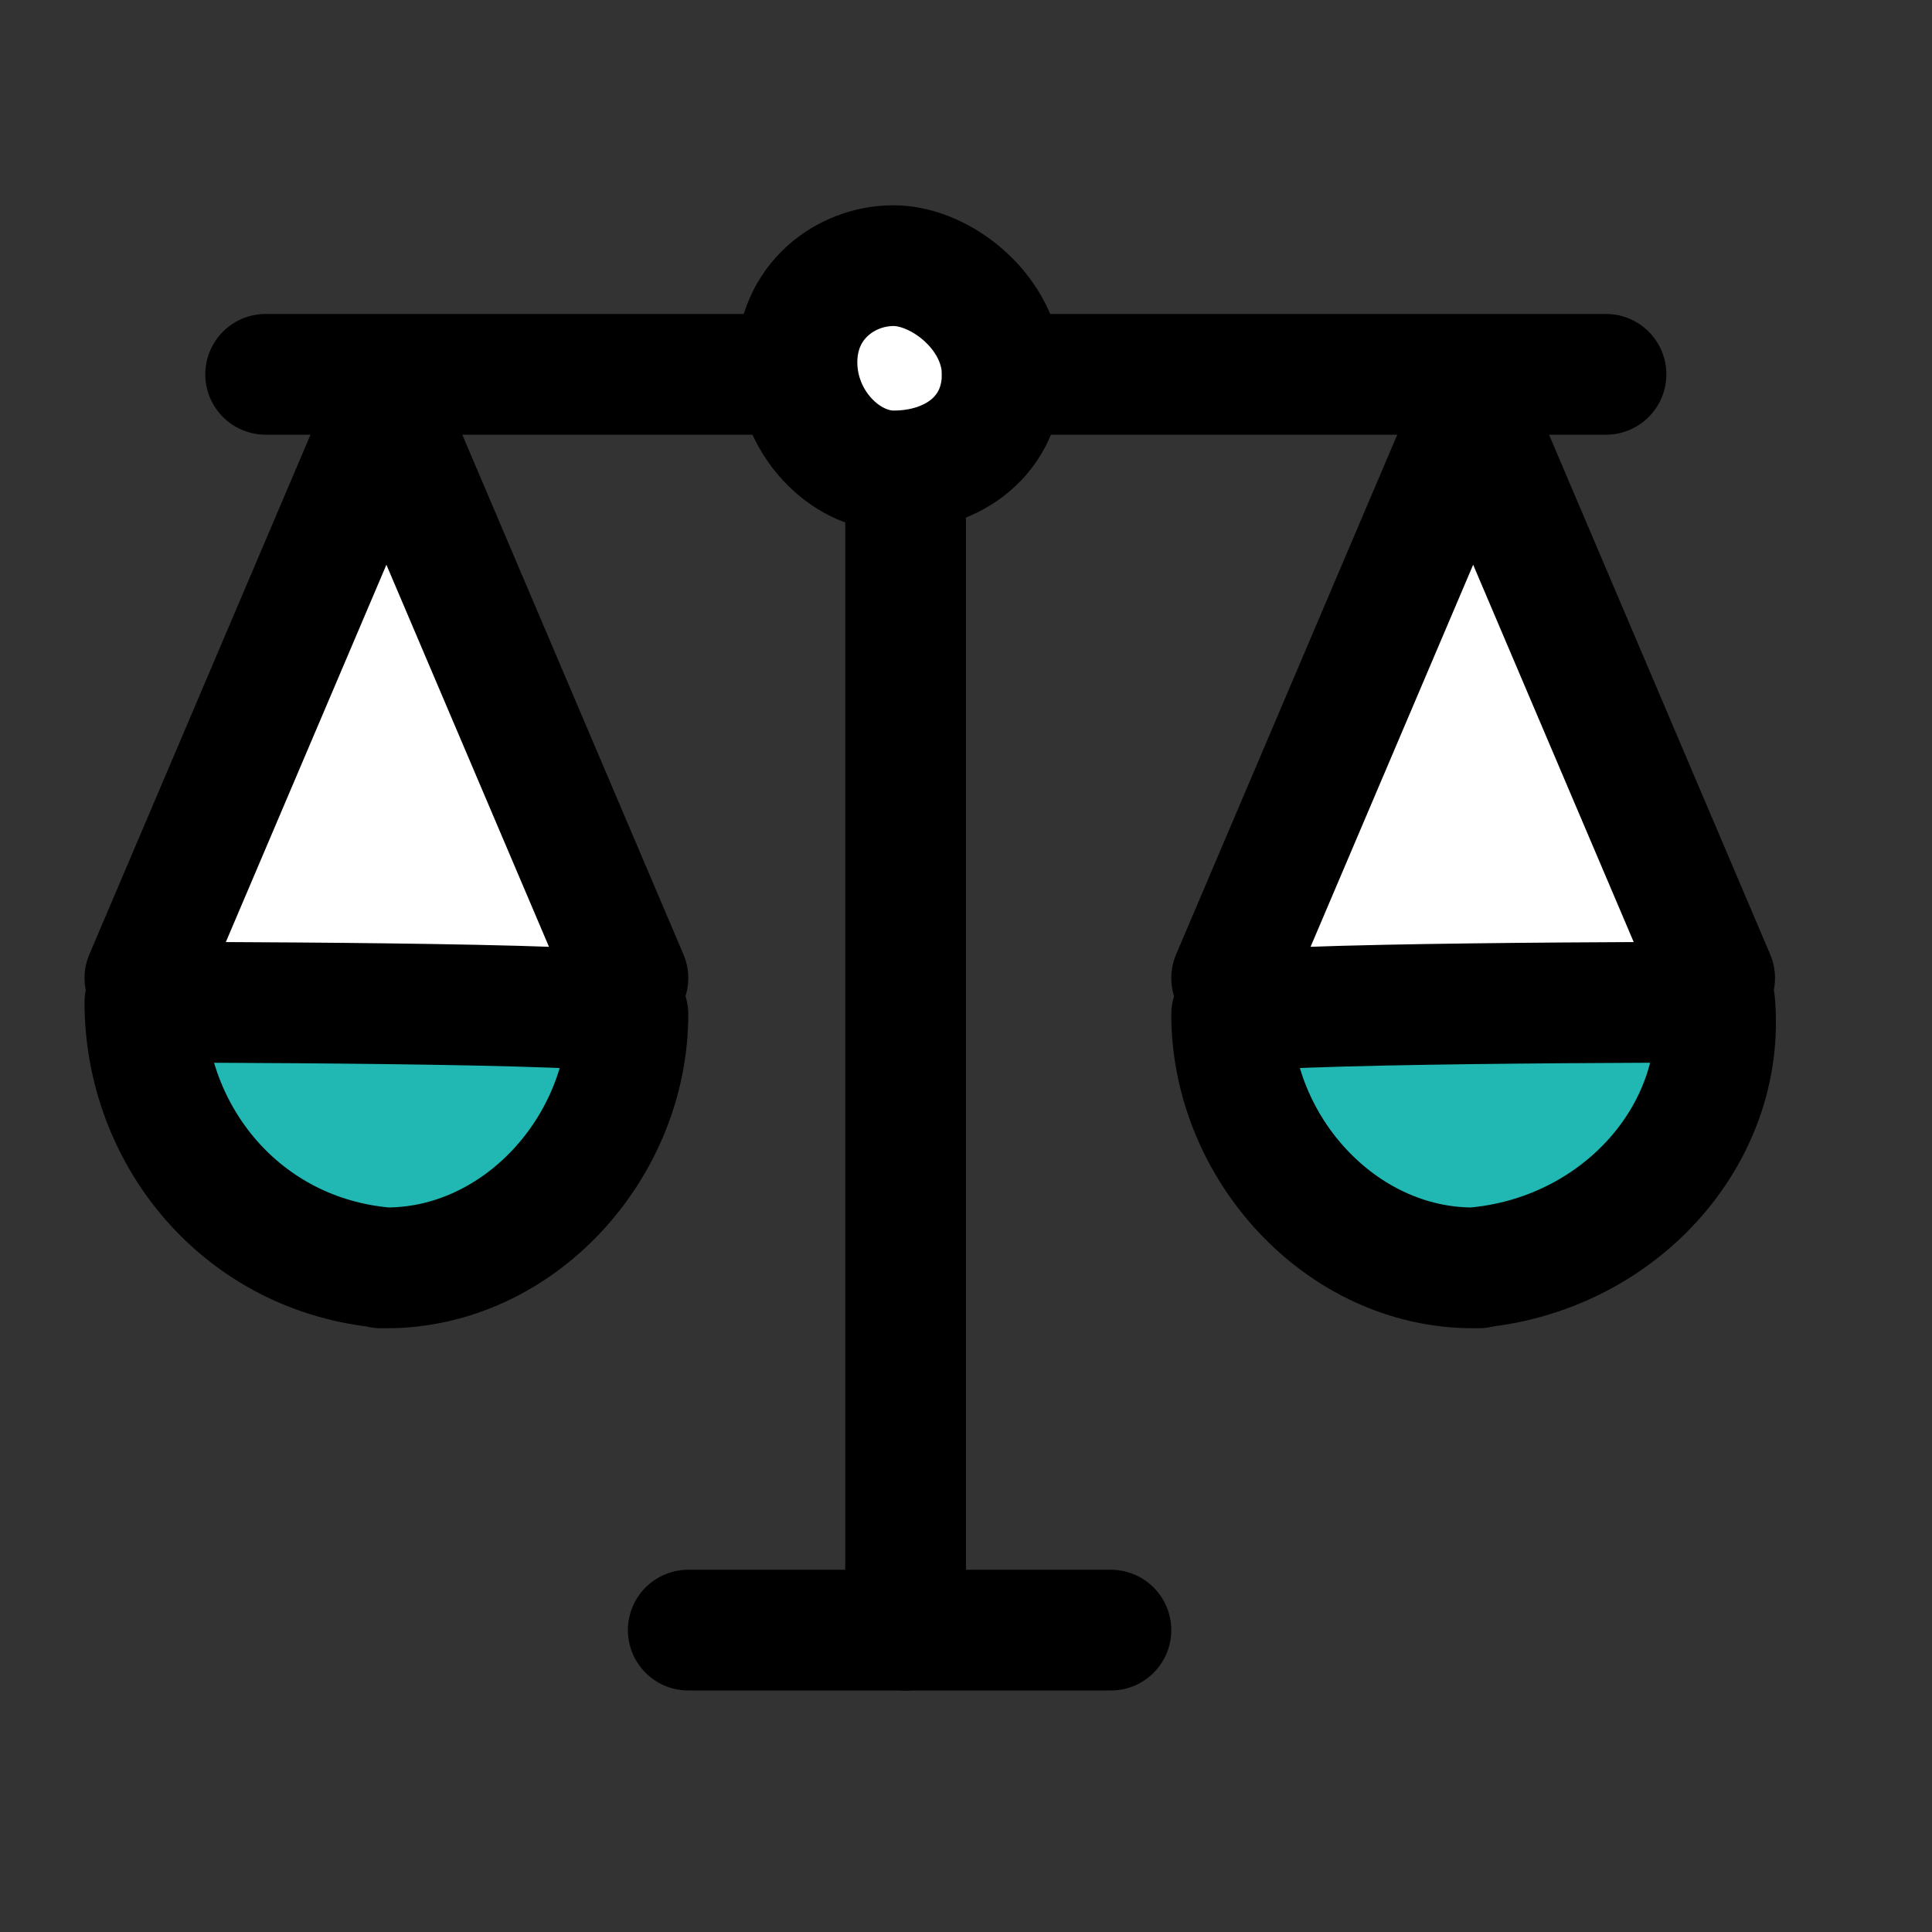 <?xml version="1.0" encoding="UTF-8"?>
<svg id="f6ef67d5-b410-4b0f-90b2-17065a875ea3" xmlns="http://www.w3.org/2000/svg" version="1.1" viewBox="0 0 16 16">
  <rect x="0" y="0" width="16" height="16" fill="#333333" stroke="none"/>
  <defs>
    <style>
      .cls-1 {
        fill: #21b7b3;
      }

      .cls-1, .cls-2, .cls-3 {
        stroke: #000;
        stroke-linecap: round;
        stroke-linejoin: round;
      }

      .cls-2 {
        fill: none;
      }

      .cls-3 {
        fill: #fff;
      }
    </style>
  </defs>
  <line class="cls-2" x1="7.5" y1="4.2" x2="7.5" y2="13.5"/>
  <line class="cls-2" x1="5.7" y1="13.5" x2="9.2" y2="13.5"/>
  <polyline class="cls-3" points="1.2 8.1 3.2 3.4 5.2 8.1"/>
  <path class="cls-3" d="M8.3,3.1c0,.5-.4.8-.9.8-.4,0-.8-.4-.8-.9s.4-.8.8-.8.9.4.9.9Z"/>
  <path class="cls-1" d="M3.2,10.5c1.1,0,2-1,2-2.1h0c0-.1-4-.1-4-.1,0,1.1.8,2.1,2,2.2-.1,0,0,0,0,0Z"/>
  <polyline class="cls-3" points="14.2 8.1 12.2 3.4 10.2 8.1"/>
  <path class="cls-1" d="M12.2,10.5c-1.1,0-2-1-2-2.1h0c0-.1,4-.1,4-.1.1,1.1-.8,2.1-2,2.2.1,0,0,0,0,0Z"/>
  <line class="cls-2" x1="6.6" y1="3.1" x2="2.2" y2="3.1"/>
  <line class="cls-2" x1="8.3" y1="3.1" x2="13.3" y2="3.1"/>
</svg>
